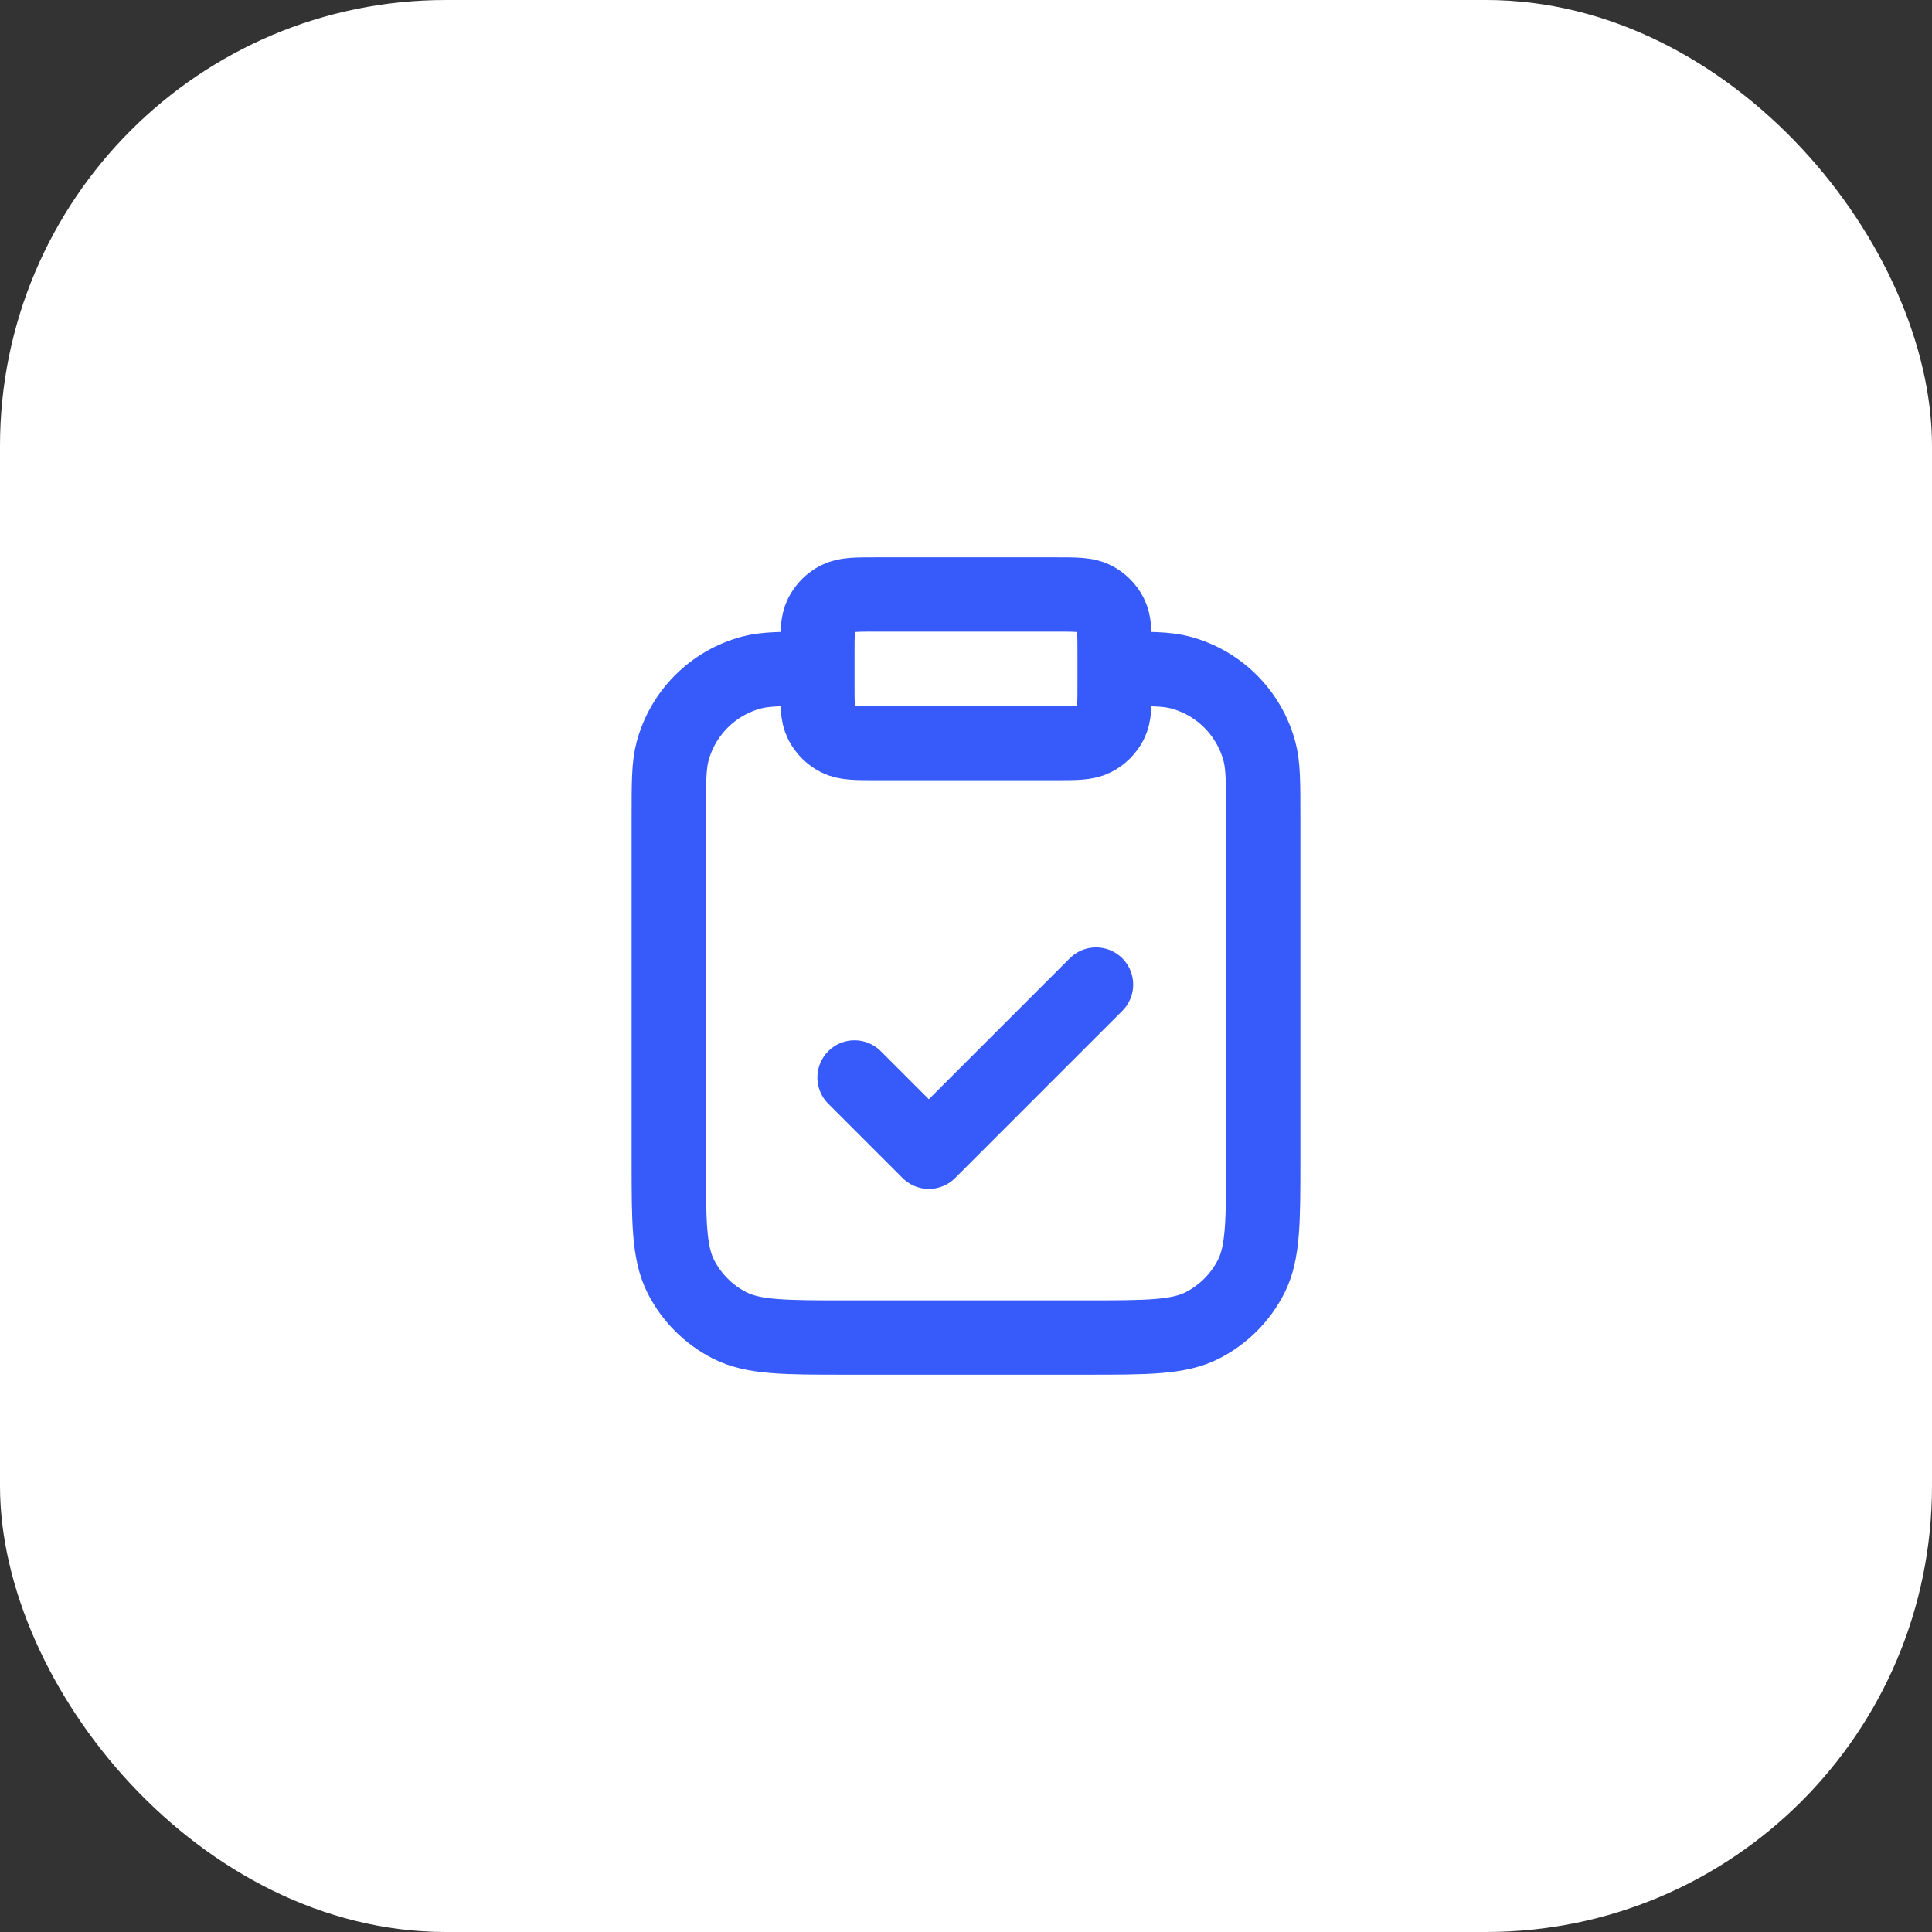 <svg width="52" height="52" viewBox="0 0 52 52" fill="none" xmlns="http://www.w3.org/2000/svg">
<rect x="0" y="0" width="52" height="52" fill="#333333" stroke="none"/>
<rect width="52" height="52" rx="12" fill="white"/>
<path d="M30 18C30.93 18 31.395 18 31.776 18.102C32.812 18.38 33.62 19.188 33.898 20.224C34 20.605 34 21.07 34 22V31.2C34 32.88 34 33.72 33.673 34.362C33.385 34.926 32.926 35.385 32.362 35.673C31.72 36 30.88 36 29.2 36H22.8C21.12 36 20.28 36 19.638 35.673C19.073 35.385 18.615 34.926 18.327 34.362C18 33.72 18 32.88 18 31.2V22C18 21.07 18 20.605 18.102 20.224C18.38 19.188 19.188 18.38 20.224 18.102C20.605 18 21.07 18 22 18M23 29L25 31L29.5 26.5M23.6 20H28.4C28.96 20 29.24 20 29.454 19.891C29.642 19.795 29.795 19.642 29.891 19.454C30 19.24 30 18.96 30 18.4V17.6C30 17.04 30 16.76 29.891 16.546C29.795 16.358 29.642 16.205 29.454 16.109C29.24 16 28.96 16 28.4 16H23.6C23.04 16 22.76 16 22.546 16.109C22.358 16.205 22.205 16.358 22.109 16.546C22 16.76 22 17.04 22 17.6V18.4C22 18.96 22 19.24 22.109 19.454C22.205 19.642 22.358 19.795 22.546 19.891C22.76 20 23.04 20 23.6 20Z" stroke="#365BFA" stroke-width="2" stroke-linecap="round" stroke-linejoin="round"/>
</svg>
